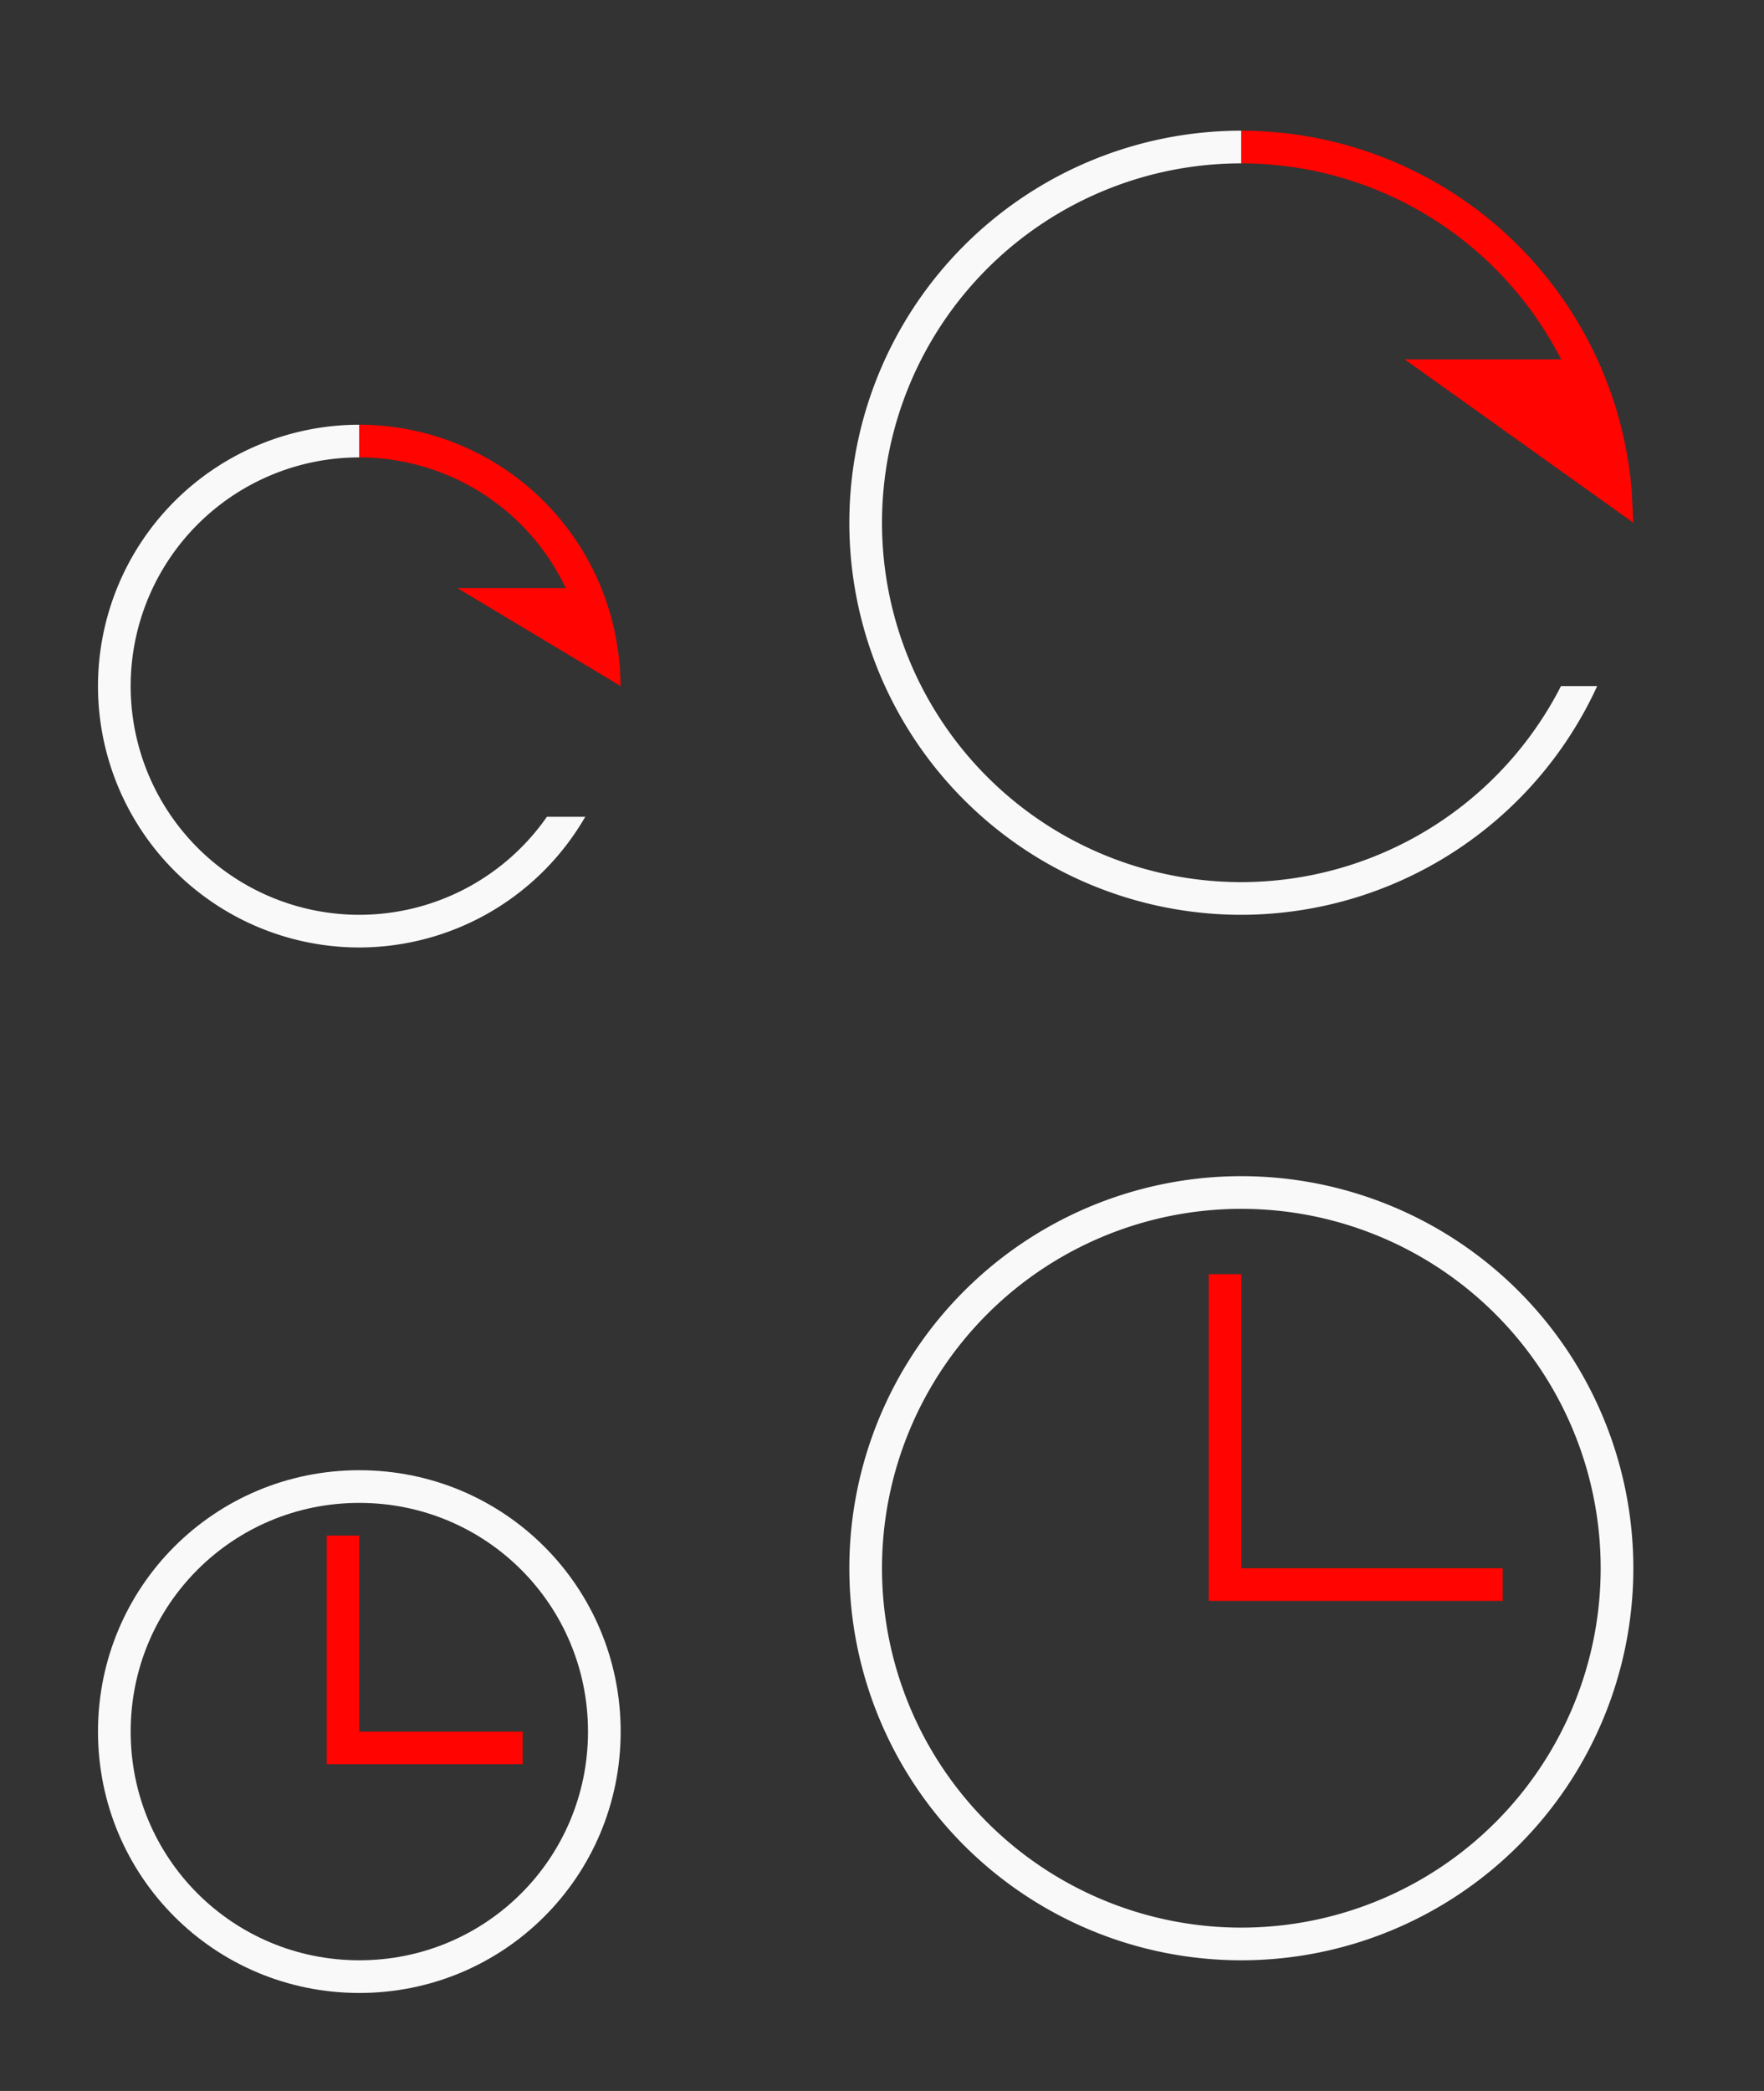 <?xml version="1.0" encoding="UTF-8" standalone="no"?>
<svg
   xmlns:dc="http://purl.org/dc/elements/1.1/"
   xmlns:cc="http://creativecommons.org/ns#"
   xmlns:rdf="http://www.w3.org/1999/02/22-rdf-syntax-ns#"
   xmlns:svg="http://www.w3.org/2000/svg"
   xmlns="http://www.w3.org/2000/svg"
   xmlns:sodipodi="http://sodipodi.sourceforge.net/DTD/sodipodi-0.dtd"
   xmlns:inkscape="http://www.inkscape.org/namespaces/inkscape"
   version="1.1"
   id="svg2"
   viewBox="0 0 54 64"
   sodipodi:docname="view.svg"
   inkscape:version="0.92.4 (5da689c313, 2019-01-14)">
  <rect x="0" y="0" width="54" height="64" fill="#333333" stroke="none"/>
  <sodipodi:namedview
     pagecolor="#7a8781"
     bordercolor="#666666"
     borderopacity="1"
     objecttolerance="10"
     gridtolerance="10"
     guidetolerance="10"
     inkscape:pageopacity="1"
     inkscape:pageshadow="2"
     inkscape:window-width="1366"
     inkscape:window-height="703"
     id="namedview18"
     showgrid="false"
     showguides="true"
     inkscape:guide-bbox="true"
     inkscape:zoom="2.6074563"
     inkscape:cx="-104.84367"
     inkscape:cy="43.505466"
     inkscape:window-x="0"
     inkscape:window-y="0"
     inkscape:window-maximized="1"
     inkscape:current-layer="svg2">
    <sodipodi:guide
       position="22,22"
       orientation="0,1"
       id="guide840"
       inkscape:locked="false" />
    <sodipodi:guide
       position="22,22"
       orientation="1,0"
       id="guide842"
       inkscape:locked="false" />
    <sodipodi:guide
       position="22,32"
       orientation="0,1"
       id="guide844"
       inkscape:locked="false" />
  </sodipodi:namedview>
  <defs
     id="defs3615">
    <style
       type="text/css"
       id="current-color-scheme">
      .ColorScheme-Text {
        color:#31363b;
      }
      .ColorScheme-Background{
        color:#E9E8E8;
      }
      .ColorScheme-ViewText {
        color:#31363b;
      }
      .ColorScheme-ViewBackground{
        color:#ffffff;
      }
      .ColorScheme-ViewHover {
        color:#000000;
      }
      .ColorScheme-ViewFocus{
        color:#5a5a5a;
      }
      .ColorScheme-ButtonText {
        color:#31363b;
      }
      .ColorScheme-ButtonBackground{
        color:#E9E8E8;
      }
      .ColorScheme-ButtonHover {
        color:#1489ff;
      }
      .ColorScheme-ButtonFocus{
        color:#2B74C7;
      }
</style>
  </defs>
  <g
     id="view-history"
     inkscape:label="#g882">
    <path
       id="path876"
       d="M 38 36 A 12 12 0 0 0 26 48 A 12 12 0 0 0 38 60 A 12 12 0 0 0 50 48 A 12 12 0 0 0 38 36 z M 38 37 A 11 11 0 0 1 49 48 A 11 11 0 0 1 38 59 A 11 11 0 0 1 27 48 A 11 11 0 0 1 38 37 z "
       style="color:#31363b;fill:#f9f9f9;fill-opacity:1;stroke:none" />
    <path
       inkscape:connector-curvature="0"
       id="path22"
       d="m 37,39 v 10 h 9 v -1 h -8 v -9 z"
       style="color:#31363b;fill:#ff0400;fill-opacity:1;stroke:none" />
    <path
       id="path24"
       d="M 22,32 V 64 H 54 V 32 Z"
       style="opacity:1;fill:none"
       inkscape:connector-curvature="0" />
  </g>
  <g
     id="22-22-view-history"
     inkscape:label="#g836"
     transform="translate(0,42)">
    <path
       inkscape:connector-curvature="0"
       id="path830"
       d="m 11,3 c -4.432,0 -8,3.568 -8,8 0,4.432 3.568,8 8,8 4.432,0 8,-3.568 8,-8 0,-4.432 -3.568,-8 -8,-8 z m 0,1 c 3.878,0 7,3.122 7,7 0,3.878 -3.122,7 -7,7 C 7.122,18 4,14.878 4,11 4,7.122 7.122,4 11,4 Z"
       style="color:#31363b;opacity:1;fill:#f9f9f9;fill-opacity:1;stroke:none" />
    <path
       inkscape:connector-curvature="0"
       id="rect4131"
       d="m 10,5 v 7 h 1 5 V 11 H 11 V 5 Z"
       style="color:#31363b;opacity:1;fill:#ff0400;fill-opacity:1;stroke:none" />
    <rect
       y="0"
       x="0"
       height="22"
       width="22"
       id="rect4162"
       style="opacity:1;fill:none;fill-opacity:1;stroke:none" />
  </g>
  <g
     id="view-refresh"
     inkscape:label="#g1120">
    <path
       id="path34"
       d="M 22,0 V 32 H 54 V 0 Z"
       style="opacity:1;fill:none"
       inkscape:connector-curvature="0" />
    <path
       inkscape:connector-curvature="0"
       id="path1112"
       d="M 38,4 A 12,12 0 0 0 26,16 12,12 0 0 0 38,28 12,12 0 0 0 48.893,21 H 47.785 A 11,11 0 0 1 38,27 11,11 0 0 1 27,16 11,11 0 0 1 38,5 Z"
       style="opacity:1;fill:#f9f9f9;fill-opacity:1;fill-rule:nonzero;stroke:none;stroke-width:1;stroke-linejoin:miter;stroke-miterlimit:4;stroke-dasharray:none;stroke-opacity:1" />
    <path
       inkscape:connector-curvature="0"
       id="path1095"
       d="m 38,4 v 1 a 11,11 0 0 1 10.945,10 h 1.004 A 12,12 0 0 0 38,4 Z"
       style="opacity:1;fill:#ff0400;fill-opacity:1;fill-rule:nonzero;stroke:none;stroke-width:1;stroke-linejoin:miter;stroke-miterlimit:4;stroke-dasharray:none;stroke-opacity:1" />
    <path
       sodipodi:nodetypes="cccccccc"
       inkscape:connector-curvature="0"
       id="path1102"
       d="m 50,16 -7,-5 h 5 l 1,1 v 1 1 l 0.949,1 z"
       style="fill:#ff0400;fill-opacity:1;stroke:none;stroke-width:1px;stroke-linecap:butt;stroke-linejoin:miter;stroke-opacity:1" />
  </g>
  <g
     id="22-22-view-refresh"
     inkscape:label="#g1145">
    <path
       id="path29"
       d="M 0,10 V 32 H 22 V 10 Z"
       style="opacity:1;fill:none"
       inkscape:connector-curvature="0" />
    <path
       inkscape:connector-curvature="0"
       id="path1137"
       d="m 11,13 a 8,8 0 0 0 -8,8 8,8 0 0 0 8,8 8,8 0 0 0 6.916,-4 H 16.742 A 7,7 0 0 1 11,28 7,7 0 0 1 4,21 7,7 0 0 1 11,14 Z"
       style="opacity:1;fill:#f9f9f9;fill-opacity:1;fill-rule:nonzero;stroke:none;stroke-width:1;stroke-linejoin:miter;stroke-miterlimit:4;stroke-dasharray:none;stroke-opacity:1" />
    <path
       inkscape:connector-curvature="0"
       id="path1122"
       d="m 11,13 v 1 a 7,7 0 0 1 6.922,6 h 1.008 A 8,8 0 0 0 11,13 Z"
       style="opacity:1;fill:#ff0400;fill-opacity:1;fill-rule:nonzero;stroke:none;stroke-width:1;stroke-linejoin:miter;stroke-miterlimit:4;stroke-dasharray:none;stroke-opacity:1" />
    <path
       sodipodi:nodetypes="cccc"
       inkscape:connector-curvature="0"
       id="path1127"
       d="m 19,21 -5,-3 h 4 c 0.974,1.252 0.972,2.12 1,3 z"
       style="fill:#ff0400;fill-opacity:1;stroke:none;stroke-width:1px;stroke-linecap:butt;stroke-linejoin:miter;stroke-opacity:1" />
  </g>
</svg>
